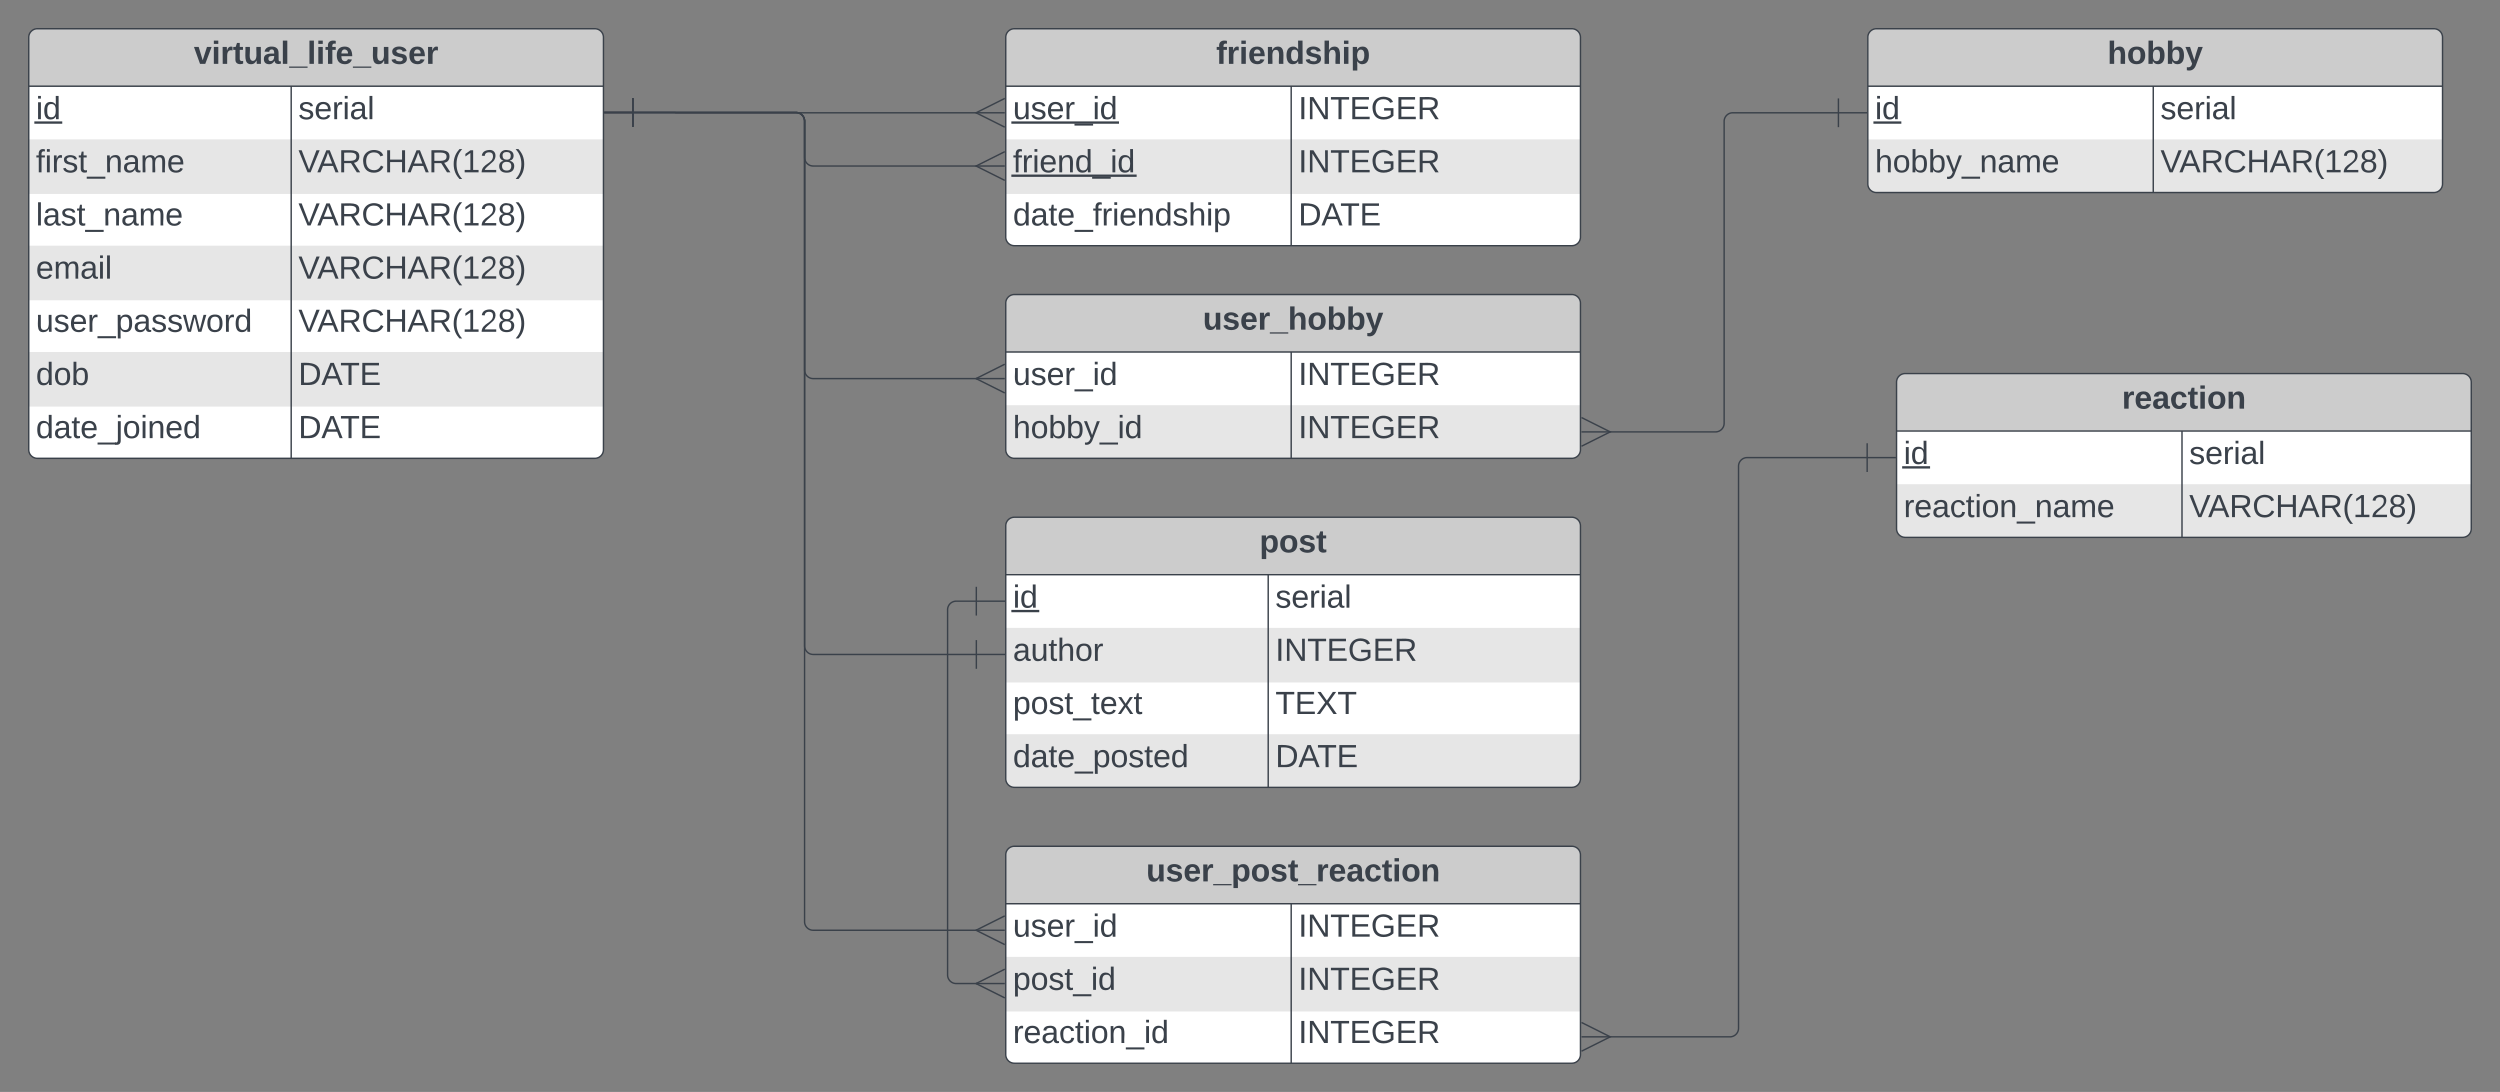 <svg xmlns="http://www.w3.org/2000/svg" xmlns:xlink="http://www.w3.org/1999/xlink" xmlns:lucid="lucid" width="1740" height="760"><rect width="100%" height="100%" fill="#808080" stroke="none"/><g transform="translate(-20 -20)" lucid:page-tab-id="0_0"><path d="M40 46a6 6 0 0 1 6-6h388a6 6 0 0 1 6 6v287a6 6 0 0 1-6 6H46a6 6 0 0 1-6-6z" fill="#fff"/><path d="M40 117v38h400v-38M40 191v38h400v-38M40 265v38h400v-38" fill="#e6e6e6"/><path d="M40 80V46a6 6 0 0 1 6-6h388a6 6 0 0 1 6 6v34" fill="#ccc"/><path d="M40 46a6 6 0 0 1 6-6h388a6 6 0 0 1 6 6v287a6 6 0 0 1-6 6H46a6 6 0 0 1-6-6zM40 80h400M222.67 80v259" stroke="#3a414a" fill="none"/><use xlink:href="#a" transform="matrix(1,0,0,1,50,40) translate(104.938 24.444)"/><use xlink:href="#b" transform="matrix(1,0,0,1,45,82.5) translate(0 20.444)"/><use xlink:href="#c" transform="matrix(1,0,0,1,227.667,82.5) translate(0 20.444)"/><use xlink:href="#d" transform="matrix(1,0,0,1,45,119.5) translate(0 20.444)"/><use xlink:href="#e" transform="matrix(1,0,0,1,227.667,119.5) translate(0 20.444)"/><use xlink:href="#f" transform="matrix(1,0,0,1,45,156.5) translate(0 20.444)"/><use xlink:href="#e" transform="matrix(1,0,0,1,227.667,156.5) translate(0 20.444)"/><use xlink:href="#g" transform="matrix(1,0,0,1,45,193.5) translate(0 20.444)"/><use xlink:href="#e" transform="matrix(1,0,0,1,227.667,193.5) translate(0 20.444)"/><use xlink:href="#h" transform="matrix(1,0,0,1,45,230.5) translate(0 20.444)"/><use xlink:href="#e" transform="matrix(1,0,0,1,227.667,230.5) translate(0 20.444)"/><use xlink:href="#i" transform="matrix(1,0,0,1,45,267.5) translate(0 20.444)"/><use xlink:href="#j" transform="matrix(1,0,0,1,227.667,267.5) translate(0 20.444)"/><use xlink:href="#k" transform="matrix(1,0,0,1,45,304.5) translate(0 20.444)"/><use xlink:href="#j" transform="matrix(1,0,0,1,227.667,304.5) translate(0 20.444)"/><path d="M720 46a6 6 0 0 1 6-6h388a6 6 0 0 1 6 6v139a6 6 0 0 1-6 6H726a6 6 0 0 1-6-6z" fill="#fff"/><path d="M720 117v38h400v-38" fill="#e6e6e6"/><path d="M720 80V46a6 6 0 0 1 6-6h388a6 6 0 0 1 6 6v34" fill="#ccc"/><path d="M720 46a6 6 0 0 1 6-6h388a6 6 0 0 1 6 6v139a6 6 0 0 1-6 6H726a6 6 0 0 1-6-6zM720 80h400M918.67 80v111" stroke="#3a414a" fill="none"/><use xlink:href="#l" transform="matrix(1,0,0,1,730,40) translate(136.451 24.444)"/><use xlink:href="#m" transform="matrix(1,0,0,1,725,82.5) translate(0 20.444)"/><use xlink:href="#n" transform="matrix(1,0,0,1,923.667,82.5) translate(0 20.444)"/><use xlink:href="#o" transform="matrix(1,0,0,1,725,119.5) translate(0 20.444)"/><use xlink:href="#n" transform="matrix(1,0,0,1,923.667,119.5) translate(0 20.444)"/><use xlink:href="#p" transform="matrix(1,0,0,1,725,156.5) translate(0 20.444)"/><use xlink:href="#j" transform="matrix(1,0,0,1,923.667,156.5) translate(0 20.444)"/><path d="M700.12 98.5H490.1a.1.1 0 0 1-.1-.1.1.1 0 0 0-.1-.1h-29.46" stroke="#3a414a" fill="none"/><path d="M719.3 108.5l-20-10 20-10" stroke="#3a414a" fill="#fff" fill-opacity="0"/><path d="M719.3 98.5h-20M460.44 108.3v-20M440.44 98.3h20" stroke="#3a414a" fill="#fff"/><path d="M1320 46a6 6 0 0 1 6-6h388a6 6 0 0 1 6 6v102a6 6 0 0 1-6 6h-388a6 6 0 0 1-6-6z" fill="#fff"/><path d="M1320 117v31a6 6 0 0 0 6 6h388a6 6 0 0 0 6-6v-31" fill="#e6e6e6"/><path d="M1320 80V46a6 6 0 0 1 6-6h388a6 6 0 0 1 6 6v34" fill="#ccc"/><path d="M1320 46a6 6 0 0 1 6-6h388a6 6 0 0 1 6 6v102a6 6 0 0 1-6 6h-388a6 6 0 0 1-6-6zM1320 80h400M1518.67 80v74" stroke="#3a414a" fill="none"/><use xlink:href="#q" transform="matrix(1,0,0,1,1330,40) translate(156.79 24.444)"/><use xlink:href="#b" transform="matrix(1,0,0,1,1325,82.5) translate(0 20.444)"/><use xlink:href="#c" transform="matrix(1,0,0,1,1523.667,82.5) translate(0 20.444)"/><use xlink:href="#r" transform="matrix(1,0,0,1,1325,119.5) translate(0 20.444)"/><use xlink:href="#e" transform="matrix(1,0,0,1,1523.667,119.5) translate(0 20.444)"/><path d="M720 231a6 6 0 0 1 6-6h388a6 6 0 0 1 6 6v102a6 6 0 0 1-6 6H726a6 6 0 0 1-6-6z" fill="#fff"/><path d="M720 302v31a6 6 0 0 0 6 6h388a6 6 0 0 0 6-6v-31" fill="#e6e6e6"/><path d="M720 265v-34a6 6 0 0 1 6-6h388a6 6 0 0 1 6 6v34" fill="#ccc"/><path d="M720 231a6 6 0 0 1 6-6h388a6 6 0 0 1 6 6v102a6 6 0 0 1-6 6H726a6 6 0 0 1-6-6zM720 265h400M918.67 265v74" stroke="#3a414a" fill="none"/><use xlink:href="#s" transform="matrix(1,0,0,1,730,225) translate(127.191 24.444)"/><use xlink:href="#t" transform="matrix(1,0,0,1,725,267.5) translate(0 20.444)"/><use xlink:href="#n" transform="matrix(1,0,0,1,923.667,267.5) translate(0 20.444)"/><use xlink:href="#u" transform="matrix(1,0,0,1,725,304.5) translate(0 20.444)"/><use xlink:href="#n" transform="matrix(1,0,0,1,923.667,304.5) translate(0 20.444)"/><path d="M700.13 283.5H586a6 6 0 0 1-6-6V104.3a6 6 0 0 0-6-6H460.43" stroke="#3a414a" fill="none"/><path d="M719.3 293.5l-20-10 20-10" stroke="#3a414a" fill="#fff" fill-opacity="0"/><path d="M719.3 283.5h-20M460.44 108.3v-20M440.44 98.3h20" stroke="#3a414a" fill="#fff"/><path d="M700.14 135.55H586a6 6 0 0 1-6-6V104.3a6 6 0 0 0-6-6H460.43" stroke="#3a414a" fill="none"/><path d="M719.32 145.55l-20-10 20-10" stroke="#3a414a" fill="#fff" fill-opacity="0"/><path d="M719.32 135.55h-20M460.44 108.3v-20M440.44 98.3h20" stroke="#3a414a" fill="#fff"/><path d="M1139.9 320.6h74.1a6 6 0 0 0 6-6V104.5a6 6 0 0 1 6-6h73.54" stroke="#3a414a" fill="none"/><path d="M1120.7 310.6l20 10-20 10" stroke="#3a414a" fill="#fff" fill-opacity="0"/><path d="M1120.7 320.6h20M1299.54 88.5v20M1319.54 98.5h-20" stroke="#3a414a" fill="#fff"/><path d="M720 386a6 6 0 0 1 6-6h388a6 6 0 0 1 6 6v176a6 6 0 0 1-6 6H726a6 6 0 0 1-6-6z" fill="#fff"/><path d="M720 457v38h400v-38M720 531v31a6 6 0 0 0 6 6h388a6 6 0 0 0 6-6v-31" fill="#e6e6e6"/><path d="M720 420v-34a6 6 0 0 1 6-6h388a6 6 0 0 1 6 6v34" fill="#ccc"/><path d="M720 386a6 6 0 0 1 6-6h388a6 6 0 0 1 6 6v176a6 6 0 0 1-6 6H726a6 6 0 0 1-6-6zM720 420h400M902.67 420v148" stroke="#3a414a" fill="none"/><use xlink:href="#v" transform="matrix(1,0,0,1,730,380) translate(166.636 24.444)"/><use xlink:href="#w" transform="matrix(1,0,0,1,725,422.5) translate(0 20.444)"/><use xlink:href="#x" transform="matrix(1,0,0,1,907.667,422.5) translate(0 20.444)"/><use xlink:href="#y" transform="matrix(1,0,0,1,725,459.5) translate(0 20.444)"/><use xlink:href="#z" transform="matrix(1,0,0,1,907.667,459.5) translate(0 20.444)"/><use xlink:href="#A" transform="matrix(1,0,0,1,725,496.5) translate(0 20.444)"/><use xlink:href="#B" transform="matrix(1,0,0,1,907.667,496.5) translate(0 20.444)"/><use xlink:href="#C" transform="matrix(1,0,0,1,725,533.5) translate(0 20.444)"/><use xlink:href="#D" transform="matrix(1,0,0,1,907.667,533.5) translate(0 20.444)"/><path d="M699.54 475.5H586a6 6 0 0 1-6-6V104.3a6 6 0 0 0-6-6H460.43" stroke="#3a414a" fill="none"/><path d="M699.54 465.5v20M719.54 475.5h-20M460.44 108.3v-20M440.44 98.3h20" stroke="#3a414a" fill="#fff"/><path d="M1340 286a6 6 0 0 1 6-6h388a6 6 0 0 1 6 6v102a6 6 0 0 1-6 6h-388a6 6 0 0 1-6-6z" fill="#fff"/><path d="M1340 357v31a6 6 0 0 0 6 6h388a6 6 0 0 0 6-6v-31" fill="#e6e6e6"/><path d="M1340 320v-34a6 6 0 0 1 6-6h388a6 6 0 0 1 6 6v34" fill="#ccc"/><path d="M1340 286a6 6 0 0 1 6-6h388a6 6 0 0 1 6 6v102a6 6 0 0 1-6 6h-388a6 6 0 0 1-6-6zM1340 320h400M1538.67 320v74" stroke="#3a414a" fill="none"/><use xlink:href="#E" transform="matrix(1,0,0,1,1350,280) translate(146.883 24.444)"/><use xlink:href="#w" transform="matrix(1,0,0,1,1345,322.5) translate(0 20.444)"/><use xlink:href="#x" transform="matrix(1,0,0,1,1543.667,322.5) translate(0 20.444)"/><use xlink:href="#F" transform="matrix(1,0,0,1,1345,359.5) translate(0 20.444)"/><use xlink:href="#G" transform="matrix(1,0,0,1,1543.667,359.5) translate(0 20.444)"/><path d="M720 615a6 6 0 0 1 6-6h388a6 6 0 0 1 6 6v139a6 6 0 0 1-6 6H726a6 6 0 0 1-6-6z" fill="#fff"/><path d="M720 686v38h400v-38" fill="#e6e6e6"/><path d="M720 649v-34a6 6 0 0 1 6-6h388a6 6 0 0 1 6 6v34" fill="#ccc"/><path d="M720 615a6 6 0 0 1 6-6h388a6 6 0 0 1 6 6v139a6 6 0 0 1-6 6H726a6 6 0 0 1-6-6zM720 649h400M918.67 649v111" stroke="#3a414a" fill="none"/><use xlink:href="#H" transform="matrix(1,0,0,1,730,609) translate(87.747 24.444)"/><use xlink:href="#I" transform="matrix(1,0,0,1,725,651.5) translate(0 20.444)"/><use xlink:href="#z" transform="matrix(1,0,0,1,923.667,651.5) translate(0 20.444)"/><use xlink:href="#J" transform="matrix(1,0,0,1,725,688.5) translate(0 20.444)"/><use xlink:href="#z" transform="matrix(1,0,0,1,923.667,688.5) translate(0 20.444)"/><use xlink:href="#K" transform="matrix(1,0,0,1,725,725.5) translate(0 20.444)"/><use xlink:href="#z" transform="matrix(1,0,0,1,923.667,725.5) translate(0 20.444)"/><path d="M700.12 667.46H585.98a6 6 0 0 1-6-6V104.3a6 6 0 0 0-6-6H460.44" stroke="#3a414a" fill="none"/><path d="M719.3 677.46l-20-10 20-10" stroke="#3a414a" fill="#fff" fill-opacity="0"/><path d="M719.3 667.46h-20M460.44 108.3v-20M440.44 98.3h20" stroke="#3a414a" fill="#fff"/><path d="M700.14 704.55h-14.62a6 6 0 0 1-6-6V444.42a6 6 0 0 1 6-6h14" stroke="#3a414a" fill="none"/><path d="M719.32 714.55l-20-10 20-10" stroke="#3a414a" fill="#fff" fill-opacity="0"/><path d="M719.32 704.55h-20M699.52 428.42v20M719.52 438.42h-20" stroke="#3a414a" fill="#fff"/><path d="M1319.54 338.5h-83.52a6 6 0 0 0-6 6v391.14a6 6 0 0 1-6 6h-84.1" stroke="#3a414a" fill="none"/><path d="M1319.54 328.5v20M1339.54 338.5h-20" stroke="#3a414a" fill="#fff"/><path d="M1120.72 731.64l20 10-20 10" stroke="#3a414a" fill="#fff" fill-opacity="0"/><path d="M1120.72 741.64h20" stroke="#3a414a" fill="#fff"/><defs><path fill="#3a414a" d="M128 0H69L1-190h53L99-40l48-150h52" id="L"/><path fill="#3a414a" d="M25-224v-37h50v37H25zM25 0v-190h50V0H25" id="M"/><path fill="#3a414a" d="M135-150c-39-12-60 13-60 57V0H25l-1-190h47c2 13-1 29 3 40 6-28 27-53 61-41v41" id="N"/><path fill="#3a414a" d="M115-3C79 11 28 4 28-45v-112H4v-33h27l15-45h31v45h36v33H77v99c-1 23 16 31 38 25v30" id="O"/><path fill="#3a414a" d="M85 4C-2 5 27-109 22-190h50c7 57-23 150 33 157 60-5 35-97 40-157h50l1 190h-47c-2-12 1-28-3-38-12 25-28 42-61 42" id="P"/><path fill="#3a414a" d="M133-34C117-15 103 5 69 4 32 3 11-16 11-54c-1-60 55-63 116-61 1-26-3-47-28-47-18 1-26 9-28 27l-52-2c7-38 36-58 82-57s74 22 75 68l1 82c-1 14 12 18 25 15v27c-30 8-71 5-69-32zm-48 3c29 0 43-24 42-57-32 0-66-3-65 30 0 17 8 27 23 27" id="Q"/><path fill="#3a414a" d="M25 0v-261h50V0H25" id="R"/><path fill="#3a414a" d="M-4 44V30h207v14H-4" id="S"/><path fill="#3a414a" d="M121-226c-27-7-43 5-38 36h38v33H83V0H34v-157H6v-33h28c-9-59 32-81 87-68v32" id="T"/><path fill="#3a414a" d="M185-48c-13 30-37 53-82 52C43 2 14-33 14-96s30-98 90-98c62 0 83 45 84 108H66c0 31 8 55 39 56 18 0 30-7 34-22zm-45-69c5-46-57-63-70-21-2 6-4 13-4 21h74" id="U"/><path fill="#3a414a" d="M137-138c1-29-70-34-71-4 15 46 118 7 119 86 1 83-164 76-172 9l43-7c4 19 20 25 44 25 33 8 57-30 24-41C81-84 22-81 20-136c-2-80 154-74 161-7" id="V"/><g id="a"><use transform="matrix(0.062,0,0,0.062,0,0)" xlink:href="#L"/><use transform="matrix(0.062,0,0,0.062,12.346,0)" xlink:href="#M"/><use transform="matrix(0.062,0,0,0.062,18.519,0)" xlink:href="#N"/><use transform="matrix(0.062,0,0,0.062,27.16,0)" xlink:href="#O"/><use transform="matrix(0.062,0,0,0.062,34.506,0)" xlink:href="#P"/><use transform="matrix(0.062,0,0,0.062,48.025,0)" xlink:href="#Q"/><use transform="matrix(0.062,0,0,0.062,60.37,0)" xlink:href="#R"/><use transform="matrix(0.062,0,0,0.062,66.543,0)" xlink:href="#S"/><use transform="matrix(0.062,0,0,0.062,78.889,0)" xlink:href="#R"/><use transform="matrix(0.062,0,0,0.062,85.062,0)" xlink:href="#M"/><use transform="matrix(0.062,0,0,0.062,91.235,0)" xlink:href="#T"/><use transform="matrix(0.062,0,0,0.062,98.58,0)" xlink:href="#U"/><use transform="matrix(0.062,0,0,0.062,110.926,0)" xlink:href="#S"/><use transform="matrix(0.062,0,0,0.062,123.272,0)" xlink:href="#P"/><use transform="matrix(0.062,0,0,0.062,136.79,0)" xlink:href="#V"/><use transform="matrix(0.062,0,0,0.062,149.136,0)" xlink:href="#U"/><use transform="matrix(0.062,0,0,0.062,161.481,0)" xlink:href="#N"/></g><path fill="#3a414a" d="M24-231v-30h32v30H24zM24 0v-190h32V0H24" id="W"/><path fill="#3a414a" d="M85-194c31 0 48 13 60 33l-1-100h32l1 261h-30c-2-10 0-23-3-31C134-8 116 4 85 4 32 4 16-35 15-94c0-66 23-100 70-100zm9 24c-40 0-46 34-46 75 0 40 6 74 45 74 42 0 51-32 51-76 0-42-9-74-50-73" id="X"/><g id="b"><use transform="matrix(0.062,0,0,0.062,0,0)" xlink:href="#W"/><use transform="matrix(0.062,0,0,0.062,4.877,0)" xlink:href="#X"/><path fill="#3a414a" d="M-1.1 1.54h19.43v1.63H-1.1z"/></g><path fill="#3a414a" d="M135-143c-3-34-86-38-87 0 15 53 115 12 119 90S17 21 10-45l28-5c4 36 97 45 98 0-10-56-113-15-118-90-4-57 82-63 122-42 12 7 21 19 24 35" id="Y"/><path fill="#3a414a" d="M100-194c63 0 86 42 84 106H49c0 40 14 67 53 68 26 1 43-12 49-29l28 8c-11 28-37 45-77 45C44 4 14-33 15-96c1-61 26-98 85-98zm52 81c6-60-76-77-97-28-3 7-6 17-6 28h103" id="Z"/><path fill="#3a414a" d="M114-163C36-179 61-72 57 0H25l-1-190h30c1 12-1 29 2 39 6-27 23-49 58-41v29" id="aa"/><path fill="#3a414a" d="M141-36C126-15 110 5 73 4 37 3 15-17 15-53c-1-64 63-63 125-63 3-35-9-54-41-54-24 1-41 7-42 31l-33-3c5-37 33-52 76-52 45 0 72 20 72 64v82c-1 20 7 32 28 27v20c-31 9-61-2-59-35zM48-53c0 20 12 33 32 33 41-3 63-29 60-74-43 2-92-5-92 41" id="ab"/><path fill="#3a414a" d="M24 0v-261h32V0H24" id="ac"/><g id="c"><use transform="matrix(0.062,0,0,0.062,0,0)" xlink:href="#Y"/><use transform="matrix(0.062,0,0,0.062,11.111,0)" xlink:href="#Z"/><use transform="matrix(0.062,0,0,0.062,23.457,0)" xlink:href="#aa"/><use transform="matrix(0.062,0,0,0.062,30.802,0)" xlink:href="#W"/><use transform="matrix(0.062,0,0,0.062,35.679,0)" xlink:href="#ab"/><use transform="matrix(0.062,0,0,0.062,48.025,0)" xlink:href="#ac"/></g><path fill="#3a414a" d="M101-234c-31-9-42 10-38 44h38v23H63V0H32v-167H5v-23h27c-7-52 17-82 69-68v24" id="ad"/><path fill="#3a414a" d="M59-47c-2 24 18 29 38 22v24C64 9 27 4 27-40v-127H5v-23h24l9-43h21v43h35v23H59v120" id="ae"/><path fill="#3a414a" d="M-5 72V49h209v23H-5" id="af"/><path fill="#3a414a" d="M117-194c89-4 53 116 60 194h-32v-121c0-31-8-49-39-48C34-167 62-67 57 0H25l-1-190h30c1 10-1 24 2 32 11-22 29-35 61-36" id="ag"/><path fill="#3a414a" d="M210-169c-67 3-38 105-44 169h-31v-121c0-29-5-50-35-48C34-165 62-65 56 0H25l-1-190h30c1 10-1 24 2 32 10-44 99-50 107 0 11-21 27-35 58-36 85-2 47 119 55 194h-31v-121c0-29-5-49-35-48" id="ah"/><g id="d"><use transform="matrix(0.062,0,0,0.062,0,0)" xlink:href="#ad"/><use transform="matrix(0.062,0,0,0.062,6.173,0)" xlink:href="#W"/><use transform="matrix(0.062,0,0,0.062,11.049,0)" xlink:href="#aa"/><use transform="matrix(0.062,0,0,0.062,18.395,0)" xlink:href="#Y"/><use transform="matrix(0.062,0,0,0.062,29.506,0)" xlink:href="#ae"/><use transform="matrix(0.062,0,0,0.062,35.679,0)" xlink:href="#af"/><use transform="matrix(0.062,0,0,0.062,48.025,0)" xlink:href="#ag"/><use transform="matrix(0.062,0,0,0.062,60.37,0)" xlink:href="#ab"/><use transform="matrix(0.062,0,0,0.062,72.716,0)" xlink:href="#ah"/><use transform="matrix(0.062,0,0,0.062,91.173,0)" xlink:href="#Z"/></g><path fill="#3a414a" d="M137 0h-34L2-248h35l83 218 83-218h36" id="ai"/><path fill="#3a414a" d="M205 0l-28-72H64L36 0H1l101-248h38L239 0h-34zm-38-99l-47-123c-12 45-31 82-46 123h93" id="aj"/><path fill="#3a414a" d="M233-177c-1 41-23 64-60 70L243 0h-38l-65-103H63V0H30v-248c88 3 205-21 203 71zM63-129c60-2 137 13 137-47 0-61-80-42-137-45v92" id="ak"/><path fill="#3a414a" d="M212-179c-10-28-35-45-73-45-59 0-87 40-87 99 0 60 29 101 89 101 43 0 62-24 78-52l27 14C228-24 195 4 139 4 59 4 22-46 18-125c-6-104 99-153 187-111 19 9 31 26 39 46" id="al"/><path fill="#3a414a" d="M197 0v-115H63V0H30v-248h33v105h134v-105h34V0h-34" id="am"/><path fill="#3a414a" d="M87 75C49 33 22-17 22-94c0-76 28-126 65-167h31c-38 41-64 92-64 168S80 34 118 75H87" id="an"/><path fill="#3a414a" d="M27 0v-27h64v-190l-56 39v-29l58-41h29v221h61V0H27" id="ao"/><path fill="#3a414a" d="M101-251c82-7 93 87 43 132L82-64C71-53 59-42 53-27h129V0H18c2-99 128-94 128-182 0-28-16-43-45-43s-46 15-49 41l-32-3c6-41 34-60 81-64" id="ap"/><path fill="#3a414a" d="M134-131c28 9 52 24 51 62-1 50-34 73-85 73S17-19 16-69c0-36 21-54 49-61-75-25-45-126 34-121 46 3 78 18 79 63 0 33-17 51-44 57zm-34-11c31 1 46-15 46-44 0-28-17-43-47-42-29 0-46 13-45 42 1 28 16 44 46 44zm1 122c35 0 51-18 51-52 0-30-18-46-53-46-33 0-51 17-51 47 0 34 19 51 53 51" id="aq"/><path fill="#3a414a" d="M33-261c38 41 65 92 65 168S71 34 33 75H2C39 34 66-17 66-93S39-220 2-261h31" id="ar"/><g id="e"><use transform="matrix(0.062,0,0,0.062,0,0)" xlink:href="#ai"/><use transform="matrix(0.062,0,0,0.062,13.148,0)" xlink:href="#aj"/><use transform="matrix(0.062,0,0,0.062,27.963,0)" xlink:href="#ak"/><use transform="matrix(0.062,0,0,0.062,43.951,0)" xlink:href="#al"/><use transform="matrix(0.062,0,0,0.062,59.938,0)" xlink:href="#am"/><use transform="matrix(0.062,0,0,0.062,75.926,0)" xlink:href="#aj"/><use transform="matrix(0.062,0,0,0.062,90.741,0)" xlink:href="#ak"/><use transform="matrix(0.062,0,0,0.062,106.728,0)" xlink:href="#an"/><use transform="matrix(0.062,0,0,0.062,114.074,0)" xlink:href="#ao"/><use transform="matrix(0.062,0,0,0.062,126.42,0)" xlink:href="#ap"/><use transform="matrix(0.062,0,0,0.062,138.765,0)" xlink:href="#aq"/><use transform="matrix(0.062,0,0,0.062,151.111,0)" xlink:href="#ar"/></g><g id="f"><use transform="matrix(0.062,0,0,0.062,0,0)" xlink:href="#ac"/><use transform="matrix(0.062,0,0,0.062,4.877,0)" xlink:href="#ab"/><use transform="matrix(0.062,0,0,0.062,17.222,0)" xlink:href="#Y"/><use transform="matrix(0.062,0,0,0.062,28.333,0)" xlink:href="#ae"/><use transform="matrix(0.062,0,0,0.062,34.506,0)" xlink:href="#af"/><use transform="matrix(0.062,0,0,0.062,46.852,0)" xlink:href="#ag"/><use transform="matrix(0.062,0,0,0.062,59.198,0)" xlink:href="#ab"/><use transform="matrix(0.062,0,0,0.062,71.543,0)" xlink:href="#ah"/><use transform="matrix(0.062,0,0,0.062,90,0)" xlink:href="#Z"/></g><g id="g"><use transform="matrix(0.062,0,0,0.062,0,0)" xlink:href="#Z"/><use transform="matrix(0.062,0,0,0.062,12.346,0)" xlink:href="#ah"/><use transform="matrix(0.062,0,0,0.062,30.802,0)" xlink:href="#ab"/><use transform="matrix(0.062,0,0,0.062,43.148,0)" xlink:href="#W"/><use transform="matrix(0.062,0,0,0.062,48.025,0)" xlink:href="#ac"/></g><path fill="#3a414a" d="M84 4C-5 8 30-112 23-190h32v120c0 31 7 50 39 49 72-2 45-101 50-169h31l1 190h-30c-1-10 1-25-2-33-11 22-28 36-60 37" id="as"/><path fill="#3a414a" d="M115-194c55 1 70 41 70 98S169 2 115 4C84 4 66-9 55-30l1 105H24l-1-265h31l2 30c10-21 28-34 59-34zm-8 174c40 0 45-34 45-75s-6-73-45-74c-42 0-51 32-51 76 0 43 10 73 51 73" id="at"/><path fill="#3a414a" d="M206 0h-36l-40-164L89 0H53L-1-190h32L70-26l43-164h34l41 164 42-164h31" id="au"/><path fill="#3a414a" d="M100-194c62-1 85 37 85 99 1 63-27 99-86 99S16-35 15-95c0-66 28-99 85-99zM99-20c44 1 53-31 53-75 0-43-8-75-51-75s-53 32-53 75 10 74 51 75" id="av"/><g id="h"><use transform="matrix(0.062,0,0,0.062,0,0)" xlink:href="#as"/><use transform="matrix(0.062,0,0,0.062,12.346,0)" xlink:href="#Y"/><use transform="matrix(0.062,0,0,0.062,23.457,0)" xlink:href="#Z"/><use transform="matrix(0.062,0,0,0.062,35.802,0)" xlink:href="#aa"/><use transform="matrix(0.062,0,0,0.062,43.148,0)" xlink:href="#af"/><use transform="matrix(0.062,0,0,0.062,55.494,0)" xlink:href="#at"/><use transform="matrix(0.062,0,0,0.062,67.84,0)" xlink:href="#ab"/><use transform="matrix(0.062,0,0,0.062,80.185,0)" xlink:href="#Y"/><use transform="matrix(0.062,0,0,0.062,91.296,0)" xlink:href="#Y"/><use transform="matrix(0.062,0,0,0.062,102.407,0)" xlink:href="#au"/><use transform="matrix(0.062,0,0,0.062,118.395,0)" xlink:href="#av"/><use transform="matrix(0.062,0,0,0.062,130.741,0)" xlink:href="#aa"/><use transform="matrix(0.062,0,0,0.062,138.086,0)" xlink:href="#X"/></g><path fill="#3a414a" d="M115-194c53 0 69 39 70 98 0 66-23 100-70 100C84 3 66-7 56-30L54 0H23l1-261h32v101c10-23 28-34 59-34zm-8 174c40 0 45-34 45-75 0-40-5-75-45-74-42 0-51 32-51 76 0 43 10 73 51 73" id="aw"/><g id="i"><use transform="matrix(0.062,0,0,0.062,0,0)" xlink:href="#X"/><use transform="matrix(0.062,0,0,0.062,12.346,0)" xlink:href="#av"/><use transform="matrix(0.062,0,0,0.062,24.691,0)" xlink:href="#aw"/></g><path fill="#3a414a" d="M30-248c118-7 216 8 213 122C240-48 200 0 122 0H30v-248zM63-27c89 8 146-16 146-99s-60-101-146-95v194" id="ax"/><path fill="#3a414a" d="M127-220V0H93v-220H8v-28h204v28h-85" id="ay"/><path fill="#3a414a" d="M30 0v-248h187v28H63v79h144v27H63v87h162V0H30" id="az"/><g id="j"><use transform="matrix(0.062,0,0,0.062,0,0)" xlink:href="#ax"/><use transform="matrix(0.062,0,0,0.062,15.988,0)" xlink:href="#aj"/><use transform="matrix(0.062,0,0,0.062,29.136,0)" xlink:href="#ay"/><use transform="matrix(0.062,0,0,0.062,42.654,0)" xlink:href="#az"/></g><path fill="#3a414a" d="M24-231v-30h32v30H24zM-9 49c24 4 33-6 33-30v-209h32V24c2 40-23 58-65 49V49" id="aA"/><g id="k"><use transform="matrix(0.062,0,0,0.062,0,0)" xlink:href="#X"/><use transform="matrix(0.062,0,0,0.062,12.346,0)" xlink:href="#ab"/><use transform="matrix(0.062,0,0,0.062,24.691,0)" xlink:href="#ae"/><use transform="matrix(0.062,0,0,0.062,30.864,0)" xlink:href="#Z"/><use transform="matrix(0.062,0,0,0.062,43.21,0)" xlink:href="#af"/><use transform="matrix(0.062,0,0,0.062,55.556,0)" xlink:href="#aA"/><use transform="matrix(0.062,0,0,0.062,60.432,0)" xlink:href="#av"/><use transform="matrix(0.062,0,0,0.062,72.778,0)" xlink:href="#W"/><use transform="matrix(0.062,0,0,0.062,77.654,0)" xlink:href="#ag"/><use transform="matrix(0.062,0,0,0.062,90,0)" xlink:href="#Z"/><use transform="matrix(0.062,0,0,0.062,102.346,0)" xlink:href="#X"/></g><path fill="#3a414a" d="M135-194c87-1 58 113 63 194h-50c-7-57 23-157-34-157-59 0-34 97-39 157H25l-1-190h47c2 12-1 28 3 38 12-26 28-41 61-42" id="aB"/><path fill="#3a414a" d="M88-194c31-1 46 15 58 34l-1-101h50l1 261h-48c-2-10 0-23-3-31C134-8 116 4 84 4 32 4 16-41 15-95c0-56 19-97 73-99zm17 164c33 0 40-30 41-66 1-37-9-64-41-64s-38 30-39 65c0 43 13 65 39 65" id="aC"/><path fill="#3a414a" d="M114-157C55-157 80-60 75 0H25v-261h50l-1 109c12-26 28-41 61-42 86-1 58 113 63 194h-50c-7-57 23-157-34-157" id="aD"/><path fill="#3a414a" d="M135-194c53 0 70 44 70 98 0 56-19 98-73 100-31 1-45-17-59-34 3 33 2 69 2 105H25l-1-265h48c2 10 0 23 3 31 11-24 29-35 60-35zM114-30c33 0 39-31 40-66 0-38-9-64-40-64-56 0-55 130 0 130" id="aE"/><g id="l"><use transform="matrix(0.062,0,0,0.062,0,0)" xlink:href="#T"/><use transform="matrix(0.062,0,0,0.062,7.346,0)" xlink:href="#N"/><use transform="matrix(0.062,0,0,0.062,15.988,0)" xlink:href="#M"/><use transform="matrix(0.062,0,0,0.062,22.16,0)" xlink:href="#U"/><use transform="matrix(0.062,0,0,0.062,34.506,0)" xlink:href="#aB"/><use transform="matrix(0.062,0,0,0.062,48.025,0)" xlink:href="#aC"/><use transform="matrix(0.062,0,0,0.062,61.543,0)" xlink:href="#V"/><use transform="matrix(0.062,0,0,0.062,73.889,0)" xlink:href="#aD"/><use transform="matrix(0.062,0,0,0.062,87.407,0)" xlink:href="#M"/><use transform="matrix(0.062,0,0,0.062,93.58,0)" xlink:href="#aE"/></g><g id="m"><use transform="matrix(0.062,0,0,0.062,0,0)" xlink:href="#as"/><use transform="matrix(0.062,0,0,0.062,12.346,0)" xlink:href="#Y"/><use transform="matrix(0.062,0,0,0.062,23.457,0)" xlink:href="#Z"/><use transform="matrix(0.062,0,0,0.062,35.802,0)" xlink:href="#aa"/><use transform="matrix(0.062,0,0,0.062,43.148,0)" xlink:href="#af"/><use transform="matrix(0.062,0,0,0.062,55.494,0)" xlink:href="#W"/><use transform="matrix(0.062,0,0,0.062,60.37,0)" xlink:href="#X"/><path fill="#3a414a" d="M-1.1 1.54h74.93v1.63H-1.1z"/></g><path fill="#3a414a" d="M33 0v-248h34V0H33" id="aF"/><path fill="#3a414a" d="M190 0L58-211 59 0H30v-248h39L202-35l-2-213h31V0h-41" id="aG"/><path fill="#3a414a" d="M143 4C61 4 22-44 18-125c-5-107 100-154 193-111 17 8 29 25 37 43l-32 9c-13-25-37-40-76-40-61 0-88 39-88 99 0 61 29 100 91 101 35 0 62-11 79-27v-45h-74v-28h105v86C228-13 192 4 143 4" id="aH"/><g id="n"><use transform="matrix(0.062,0,0,0.062,0,0)" xlink:href="#aF"/><use transform="matrix(0.062,0,0,0.062,6.173,0)" xlink:href="#aG"/><use transform="matrix(0.062,0,0,0.062,22.16,0)" xlink:href="#ay"/><use transform="matrix(0.062,0,0,0.062,35.679,0)" xlink:href="#az"/><use transform="matrix(0.062,0,0,0.062,50.494,0)" xlink:href="#aH"/><use transform="matrix(0.062,0,0,0.062,67.778,0)" xlink:href="#az"/><use transform="matrix(0.062,0,0,0.062,82.593,0)" xlink:href="#ak"/></g><g id="o"><use transform="matrix(0.062,0,0,0.062,0,0)" xlink:href="#ad"/><use transform="matrix(0.062,0,0,0.062,6.173,0)" xlink:href="#aa"/><use transform="matrix(0.062,0,0,0.062,13.519,0)" xlink:href="#W"/><use transform="matrix(0.062,0,0,0.062,18.395,0)" xlink:href="#Z"/><use transform="matrix(0.062,0,0,0.062,30.741,0)" xlink:href="#ag"/><use transform="matrix(0.062,0,0,0.062,43.086,0)" xlink:href="#X"/><use transform="matrix(0.062,0,0,0.062,55.432,0)" xlink:href="#af"/><use transform="matrix(0.062,0,0,0.062,67.778,0)" xlink:href="#W"/><use transform="matrix(0.062,0,0,0.062,72.654,0)" xlink:href="#X"/><path fill="#3a414a" d="M-1.1 1.54h87.2v1.63H-1.1z"/></g><path fill="#3a414a" d="M106-169C34-169 62-67 57 0H25v-261h32l-1 103c12-21 28-36 61-36 89 0 53 116 60 194h-32v-121c2-32-8-49-39-48" id="aI"/><g id="p"><use transform="matrix(0.062,0,0,0.062,0,0)" xlink:href="#X"/><use transform="matrix(0.062,0,0,0.062,12.346,0)" xlink:href="#ab"/><use transform="matrix(0.062,0,0,0.062,24.691,0)" xlink:href="#ae"/><use transform="matrix(0.062,0,0,0.062,30.864,0)" xlink:href="#Z"/><use transform="matrix(0.062,0,0,0.062,43.21,0)" xlink:href="#af"/><use transform="matrix(0.062,0,0,0.062,55.556,0)" xlink:href="#ad"/><use transform="matrix(0.062,0,0,0.062,61.728,0)" xlink:href="#aa"/><use transform="matrix(0.062,0,0,0.062,69.074,0)" xlink:href="#W"/><use transform="matrix(0.062,0,0,0.062,73.951,0)" xlink:href="#Z"/><use transform="matrix(0.062,0,0,0.062,86.296,0)" xlink:href="#ag"/><use transform="matrix(0.062,0,0,0.062,98.642,0)" xlink:href="#X"/><use transform="matrix(0.062,0,0,0.062,110.988,0)" xlink:href="#Y"/><use transform="matrix(0.062,0,0,0.062,122.099,0)" xlink:href="#aI"/><use transform="matrix(0.062,0,0,0.062,134.444,0)" xlink:href="#W"/><use transform="matrix(0.062,0,0,0.062,139.321,0)" xlink:href="#at"/></g><path fill="#3a414a" d="M110-194c64 0 96 36 96 99 0 64-35 99-97 99-61 0-95-36-95-99 0-62 34-99 96-99zm-1 164c35 0 45-28 45-65 0-40-10-65-43-65-34 0-45 26-45 65 0 36 10 65 43 65" id="aJ"/><path fill="#3a414a" d="M135-194c52 0 70 43 70 98 0 56-19 99-73 100-30 1-46-15-58-35L72 0H24l1-261h50v104c11-23 29-37 60-37zM114-30c31 0 40-27 40-66 0-37-7-63-39-63s-41 28-41 65c0 36 8 64 40 64" id="aK"/><path fill="#3a414a" d="M123 10C108 53 80 86 19 72V37c35 8 53-11 59-39L3-190h52l48 148c12-52 28-100 44-148h51" id="aL"/><g id="q"><use transform="matrix(0.062,0,0,0.062,0,0)" xlink:href="#aD"/><use transform="matrix(0.062,0,0,0.062,13.519,0)" xlink:href="#aJ"/><use transform="matrix(0.062,0,0,0.062,27.037,0)" xlink:href="#aK"/><use transform="matrix(0.062,0,0,0.062,40.556,0)" xlink:href="#aK"/><use transform="matrix(0.062,0,0,0.062,54.074,0)" xlink:href="#aL"/></g><path fill="#3a414a" d="M179-190L93 31C79 59 56 82 12 73V49c39 6 53-20 64-50L1-190h34L92-34l54-156h33" id="aM"/><g id="r"><use transform="matrix(0.062,0,0,0.062,0,0)" xlink:href="#aI"/><use transform="matrix(0.062,0,0,0.062,12.346,0)" xlink:href="#av"/><use transform="matrix(0.062,0,0,0.062,24.691,0)" xlink:href="#aw"/><use transform="matrix(0.062,0,0,0.062,37.037,0)" xlink:href="#aw"/><use transform="matrix(0.062,0,0,0.062,49.383,0)" xlink:href="#aM"/><use transform="matrix(0.062,0,0,0.062,60.494,0)" xlink:href="#af"/><use transform="matrix(0.062,0,0,0.062,72.84,0)" xlink:href="#ag"/><use transform="matrix(0.062,0,0,0.062,85.185,0)" xlink:href="#ab"/><use transform="matrix(0.062,0,0,0.062,97.531,0)" xlink:href="#ah"/><use transform="matrix(0.062,0,0,0.062,115.988,0)" xlink:href="#Z"/></g><g id="s"><use transform="matrix(0.062,0,0,0.062,0,0)" xlink:href="#P"/><use transform="matrix(0.062,0,0,0.062,13.519,0)" xlink:href="#V"/><use transform="matrix(0.062,0,0,0.062,25.864,0)" xlink:href="#U"/><use transform="matrix(0.062,0,0,0.062,38.21,0)" xlink:href="#N"/><use transform="matrix(0.062,0,0,0.062,46.852,0)" xlink:href="#S"/><use transform="matrix(0.062,0,0,0.062,59.198,0)" xlink:href="#aD"/><use transform="matrix(0.062,0,0,0.062,72.716,0)" xlink:href="#aJ"/><use transform="matrix(0.062,0,0,0.062,86.235,0)" xlink:href="#aK"/><use transform="matrix(0.062,0,0,0.062,99.753,0)" xlink:href="#aK"/><use transform="matrix(0.062,0,0,0.062,113.272,0)" xlink:href="#aL"/></g><g id="t"><use transform="matrix(0.062,0,0,0.062,0,0)" xlink:href="#as"/><use transform="matrix(0.062,0,0,0.062,12.346,0)" xlink:href="#Y"/><use transform="matrix(0.062,0,0,0.062,23.457,0)" xlink:href="#Z"/><use transform="matrix(0.062,0,0,0.062,35.802,0)" xlink:href="#aa"/><use transform="matrix(0.062,0,0,0.062,43.148,0)" xlink:href="#af"/><use transform="matrix(0.062,0,0,0.062,55.494,0)" xlink:href="#W"/><use transform="matrix(0.062,0,0,0.062,60.37,0)" xlink:href="#X"/></g><g id="u"><use transform="matrix(0.062,0,0,0.062,0,0)" xlink:href="#aI"/><use transform="matrix(0.062,0,0,0.062,12.346,0)" xlink:href="#av"/><use transform="matrix(0.062,0,0,0.062,24.691,0)" xlink:href="#aw"/><use transform="matrix(0.062,0,0,0.062,37.037,0)" xlink:href="#aw"/><use transform="matrix(0.062,0,0,0.062,49.383,0)" xlink:href="#aM"/><use transform="matrix(0.062,0,0,0.062,60.494,0)" xlink:href="#af"/><use transform="matrix(0.062,0,0,0.062,72.84,0)" xlink:href="#W"/><use transform="matrix(0.062,0,0,0.062,77.716,0)" xlink:href="#X"/></g><g id="v"><use transform="matrix(0.062,0,0,0.062,0,0)" xlink:href="#aE"/><use transform="matrix(0.062,0,0,0.062,13.519,0)" xlink:href="#aJ"/><use transform="matrix(0.062,0,0,0.062,27.037,0)" xlink:href="#V"/><use transform="matrix(0.062,0,0,0.062,39.383,0)" xlink:href="#O"/></g><g id="w"><use transform="matrix(0.062,0,0,0.062,0,0)" xlink:href="#W"/><use transform="matrix(0.062,0,0,0.062,4.877,0)" xlink:href="#X"/><path fill="#3a414a" d="M-1.1 1.54h19.43v1.63H-1.1z"/></g><g id="x"><use transform="matrix(0.062,0,0,0.062,0,0)" xlink:href="#Y"/><use transform="matrix(0.062,0,0,0.062,11.111,0)" xlink:href="#Z"/><use transform="matrix(0.062,0,0,0.062,23.457,0)" xlink:href="#aa"/><use transform="matrix(0.062,0,0,0.062,30.802,0)" xlink:href="#W"/><use transform="matrix(0.062,0,0,0.062,35.679,0)" xlink:href="#ab"/><use transform="matrix(0.062,0,0,0.062,48.025,0)" xlink:href="#ac"/></g><g id="y"><use transform="matrix(0.062,0,0,0.062,0,0)" xlink:href="#ab"/><use transform="matrix(0.062,0,0,0.062,12.346,0)" xlink:href="#as"/><use transform="matrix(0.062,0,0,0.062,24.691,0)" xlink:href="#ae"/><use transform="matrix(0.062,0,0,0.062,30.864,0)" xlink:href="#aI"/><use transform="matrix(0.062,0,0,0.062,43.21,0)" xlink:href="#av"/><use transform="matrix(0.062,0,0,0.062,55.556,0)" xlink:href="#aa"/></g><g id="z"><use transform="matrix(0.062,0,0,0.062,0,0)" xlink:href="#aF"/><use transform="matrix(0.062,0,0,0.062,6.173,0)" xlink:href="#aG"/><use transform="matrix(0.062,0,0,0.062,22.16,0)" xlink:href="#ay"/><use transform="matrix(0.062,0,0,0.062,35.679,0)" xlink:href="#az"/><use transform="matrix(0.062,0,0,0.062,50.494,0)" xlink:href="#aH"/><use transform="matrix(0.062,0,0,0.062,67.778,0)" xlink:href="#az"/><use transform="matrix(0.062,0,0,0.062,82.593,0)" xlink:href="#ak"/></g><path fill="#3a414a" d="M141 0L90-78 38 0H4l68-98-65-92h35l48 74 47-74h35l-64 92 68 98h-35" id="aN"/><g id="A"><use transform="matrix(0.062,0,0,0.062,0,0)" xlink:href="#at"/><use transform="matrix(0.062,0,0,0.062,12.346,0)" xlink:href="#av"/><use transform="matrix(0.062,0,0,0.062,24.691,0)" xlink:href="#Y"/><use transform="matrix(0.062,0,0,0.062,35.802,0)" xlink:href="#ae"/><use transform="matrix(0.062,0,0,0.062,41.975,0)" xlink:href="#af"/><use transform="matrix(0.062,0,0,0.062,54.321,0)" xlink:href="#ae"/><use transform="matrix(0.062,0,0,0.062,60.494,0)" xlink:href="#Z"/><use transform="matrix(0.062,0,0,0.062,72.84,0)" xlink:href="#aN"/><use transform="matrix(0.062,0,0,0.062,83.951,0)" xlink:href="#ae"/></g><path fill="#3a414a" d="M195 0l-74-108L45 0H8l94-129-87-119h37l69 98 67-98h37l-84 118L233 0h-38" id="aO"/><g id="B"><use transform="matrix(0.062,0,0,0.062,0,0)" xlink:href="#ay"/><use transform="matrix(0.062,0,0,0.062,13.519,0)" xlink:href="#az"/><use transform="matrix(0.062,0,0,0.062,28.333,0)" xlink:href="#aO"/><use transform="matrix(0.062,0,0,0.062,43.148,0)" xlink:href="#ay"/></g><g id="C"><use transform="matrix(0.062,0,0,0.062,0,0)" xlink:href="#X"/><use transform="matrix(0.062,0,0,0.062,12.346,0)" xlink:href="#ab"/><use transform="matrix(0.062,0,0,0.062,24.691,0)" xlink:href="#ae"/><use transform="matrix(0.062,0,0,0.062,30.864,0)" xlink:href="#Z"/><use transform="matrix(0.062,0,0,0.062,43.21,0)" xlink:href="#af"/><use transform="matrix(0.062,0,0,0.062,55.556,0)" xlink:href="#at"/><use transform="matrix(0.062,0,0,0.062,67.901,0)" xlink:href="#av"/><use transform="matrix(0.062,0,0,0.062,80.247,0)" xlink:href="#Y"/><use transform="matrix(0.062,0,0,0.062,91.358,0)" xlink:href="#ae"/><use transform="matrix(0.062,0,0,0.062,97.531,0)" xlink:href="#Z"/><use transform="matrix(0.062,0,0,0.062,109.877,0)" xlink:href="#X"/></g><g id="D"><use transform="matrix(0.062,0,0,0.062,0,0)" xlink:href="#ax"/><use transform="matrix(0.062,0,0,0.062,15.988,0)" xlink:href="#aj"/><use transform="matrix(0.062,0,0,0.062,29.136,0)" xlink:href="#ay"/><use transform="matrix(0.062,0,0,0.062,42.654,0)" xlink:href="#az"/></g><path fill="#3a414a" d="M190-63c-7 42-38 67-86 67-59 0-84-38-90-98-12-110 154-137 174-36l-49 2c-2-19-15-32-35-32-30 0-35 28-38 64-6 74 65 87 74 30" id="aP"/><g id="E"><use transform="matrix(0.062,0,0,0.062,0,0)" xlink:href="#N"/><use transform="matrix(0.062,0,0,0.062,8.642,0)" xlink:href="#U"/><use transform="matrix(0.062,0,0,0.062,20.988,0)" xlink:href="#Q"/><use transform="matrix(0.062,0,0,0.062,33.333,0)" xlink:href="#aP"/><use transform="matrix(0.062,0,0,0.062,45.679,0)" xlink:href="#O"/><use transform="matrix(0.062,0,0,0.062,53.025,0)" xlink:href="#M"/><use transform="matrix(0.062,0,0,0.062,59.198,0)" xlink:href="#aJ"/><use transform="matrix(0.062,0,0,0.062,72.716,0)" xlink:href="#aB"/></g><path fill="#3a414a" d="M96-169c-40 0-48 33-48 73s9 75 48 75c24 0 41-14 43-38l32 2c-6 37-31 61-74 61-59 0-76-41-82-99-10-93 101-131 147-64 4 7 5 14 7 22l-32 3c-4-21-16-35-41-35" id="aQ"/><g id="F"><use transform="matrix(0.062,0,0,0.062,0,0)" xlink:href="#aa"/><use transform="matrix(0.062,0,0,0.062,7.346,0)" xlink:href="#Z"/><use transform="matrix(0.062,0,0,0.062,19.691,0)" xlink:href="#ab"/><use transform="matrix(0.062,0,0,0.062,32.037,0)" xlink:href="#aQ"/><use transform="matrix(0.062,0,0,0.062,43.148,0)" xlink:href="#ae"/><use transform="matrix(0.062,0,0,0.062,49.321,0)" xlink:href="#W"/><use transform="matrix(0.062,0,0,0.062,54.198,0)" xlink:href="#av"/><use transform="matrix(0.062,0,0,0.062,66.543,0)" xlink:href="#ag"/><use transform="matrix(0.062,0,0,0.062,78.889,0)" xlink:href="#af"/><use transform="matrix(0.062,0,0,0.062,91.235,0)" xlink:href="#ag"/><use transform="matrix(0.062,0,0,0.062,103.58,0)" xlink:href="#ab"/><use transform="matrix(0.062,0,0,0.062,115.926,0)" xlink:href="#ah"/><use transform="matrix(0.062,0,0,0.062,134.383,0)" xlink:href="#Z"/></g><g id="G"><use transform="matrix(0.062,0,0,0.062,0,0)" xlink:href="#ai"/><use transform="matrix(0.062,0,0,0.062,13.148,0)" xlink:href="#aj"/><use transform="matrix(0.062,0,0,0.062,27.963,0)" xlink:href="#ak"/><use transform="matrix(0.062,0,0,0.062,43.951,0)" xlink:href="#al"/><use transform="matrix(0.062,0,0,0.062,59.938,0)" xlink:href="#am"/><use transform="matrix(0.062,0,0,0.062,75.926,0)" xlink:href="#aj"/><use transform="matrix(0.062,0,0,0.062,90.741,0)" xlink:href="#ak"/><use transform="matrix(0.062,0,0,0.062,106.728,0)" xlink:href="#an"/><use transform="matrix(0.062,0,0,0.062,114.074,0)" xlink:href="#ao"/><use transform="matrix(0.062,0,0,0.062,126.42,0)" xlink:href="#ap"/><use transform="matrix(0.062,0,0,0.062,138.765,0)" xlink:href="#aq"/><use transform="matrix(0.062,0,0,0.062,151.111,0)" xlink:href="#ar"/></g><g id="H"><use transform="matrix(0.062,0,0,0.062,0,0)" xlink:href="#P"/><use transform="matrix(0.062,0,0,0.062,13.519,0)" xlink:href="#V"/><use transform="matrix(0.062,0,0,0.062,25.864,0)" xlink:href="#U"/><use transform="matrix(0.062,0,0,0.062,38.21,0)" xlink:href="#N"/><use transform="matrix(0.062,0,0,0.062,46.852,0)" xlink:href="#S"/><use transform="matrix(0.062,0,0,0.062,59.198,0)" xlink:href="#aE"/><use transform="matrix(0.062,0,0,0.062,72.716,0)" xlink:href="#aJ"/><use transform="matrix(0.062,0,0,0.062,86.235,0)" xlink:href="#V"/><use transform="matrix(0.062,0,0,0.062,98.58,0)" xlink:href="#O"/><use transform="matrix(0.062,0,0,0.062,105.926,0)" xlink:href="#S"/><use transform="matrix(0.062,0,0,0.062,118.272,0)" xlink:href="#N"/><use transform="matrix(0.062,0,0,0.062,126.914,0)" xlink:href="#U"/><use transform="matrix(0.062,0,0,0.062,139.259,0)" xlink:href="#Q"/><use transform="matrix(0.062,0,0,0.062,151.605,0)" xlink:href="#aP"/><use transform="matrix(0.062,0,0,0.062,163.951,0)" xlink:href="#O"/><use transform="matrix(0.062,0,0,0.062,171.296,0)" xlink:href="#M"/><use transform="matrix(0.062,0,0,0.062,177.469,0)" xlink:href="#aJ"/><use transform="matrix(0.062,0,0,0.062,190.988,0)" xlink:href="#aB"/></g><g id="I"><use transform="matrix(0.062,0,0,0.062,0,0)" xlink:href="#as"/><use transform="matrix(0.062,0,0,0.062,12.346,0)" xlink:href="#Y"/><use transform="matrix(0.062,0,0,0.062,23.457,0)" xlink:href="#Z"/><use transform="matrix(0.062,0,0,0.062,35.802,0)" xlink:href="#aa"/><use transform="matrix(0.062,0,0,0.062,43.148,0)" xlink:href="#af"/><use transform="matrix(0.062,0,0,0.062,55.494,0)" xlink:href="#W"/><use transform="matrix(0.062,0,0,0.062,60.37,0)" xlink:href="#X"/></g><g id="J"><use transform="matrix(0.062,0,0,0.062,0,0)" xlink:href="#at"/><use transform="matrix(0.062,0,0,0.062,12.346,0)" xlink:href="#av"/><use transform="matrix(0.062,0,0,0.062,24.691,0)" xlink:href="#Y"/><use transform="matrix(0.062,0,0,0.062,35.802,0)" xlink:href="#ae"/><use transform="matrix(0.062,0,0,0.062,41.975,0)" xlink:href="#af"/><use transform="matrix(0.062,0,0,0.062,54.321,0)" xlink:href="#W"/><use transform="matrix(0.062,0,0,0.062,59.198,0)" xlink:href="#X"/></g><g id="K"><use transform="matrix(0.062,0,0,0.062,0,0)" xlink:href="#aa"/><use transform="matrix(0.062,0,0,0.062,7.346,0)" xlink:href="#Z"/><use transform="matrix(0.062,0,0,0.062,19.691,0)" xlink:href="#ab"/><use transform="matrix(0.062,0,0,0.062,32.037,0)" xlink:href="#aQ"/><use transform="matrix(0.062,0,0,0.062,43.148,0)" xlink:href="#ae"/><use transform="matrix(0.062,0,0,0.062,49.321,0)" xlink:href="#W"/><use transform="matrix(0.062,0,0,0.062,54.198,0)" xlink:href="#av"/><use transform="matrix(0.062,0,0,0.062,66.543,0)" xlink:href="#ag"/><use transform="matrix(0.062,0,0,0.062,78.889,0)" xlink:href="#af"/><use transform="matrix(0.062,0,0,0.062,91.235,0)" xlink:href="#W"/><use transform="matrix(0.062,0,0,0.062,96.111,0)" xlink:href="#X"/></g></defs></g></svg>